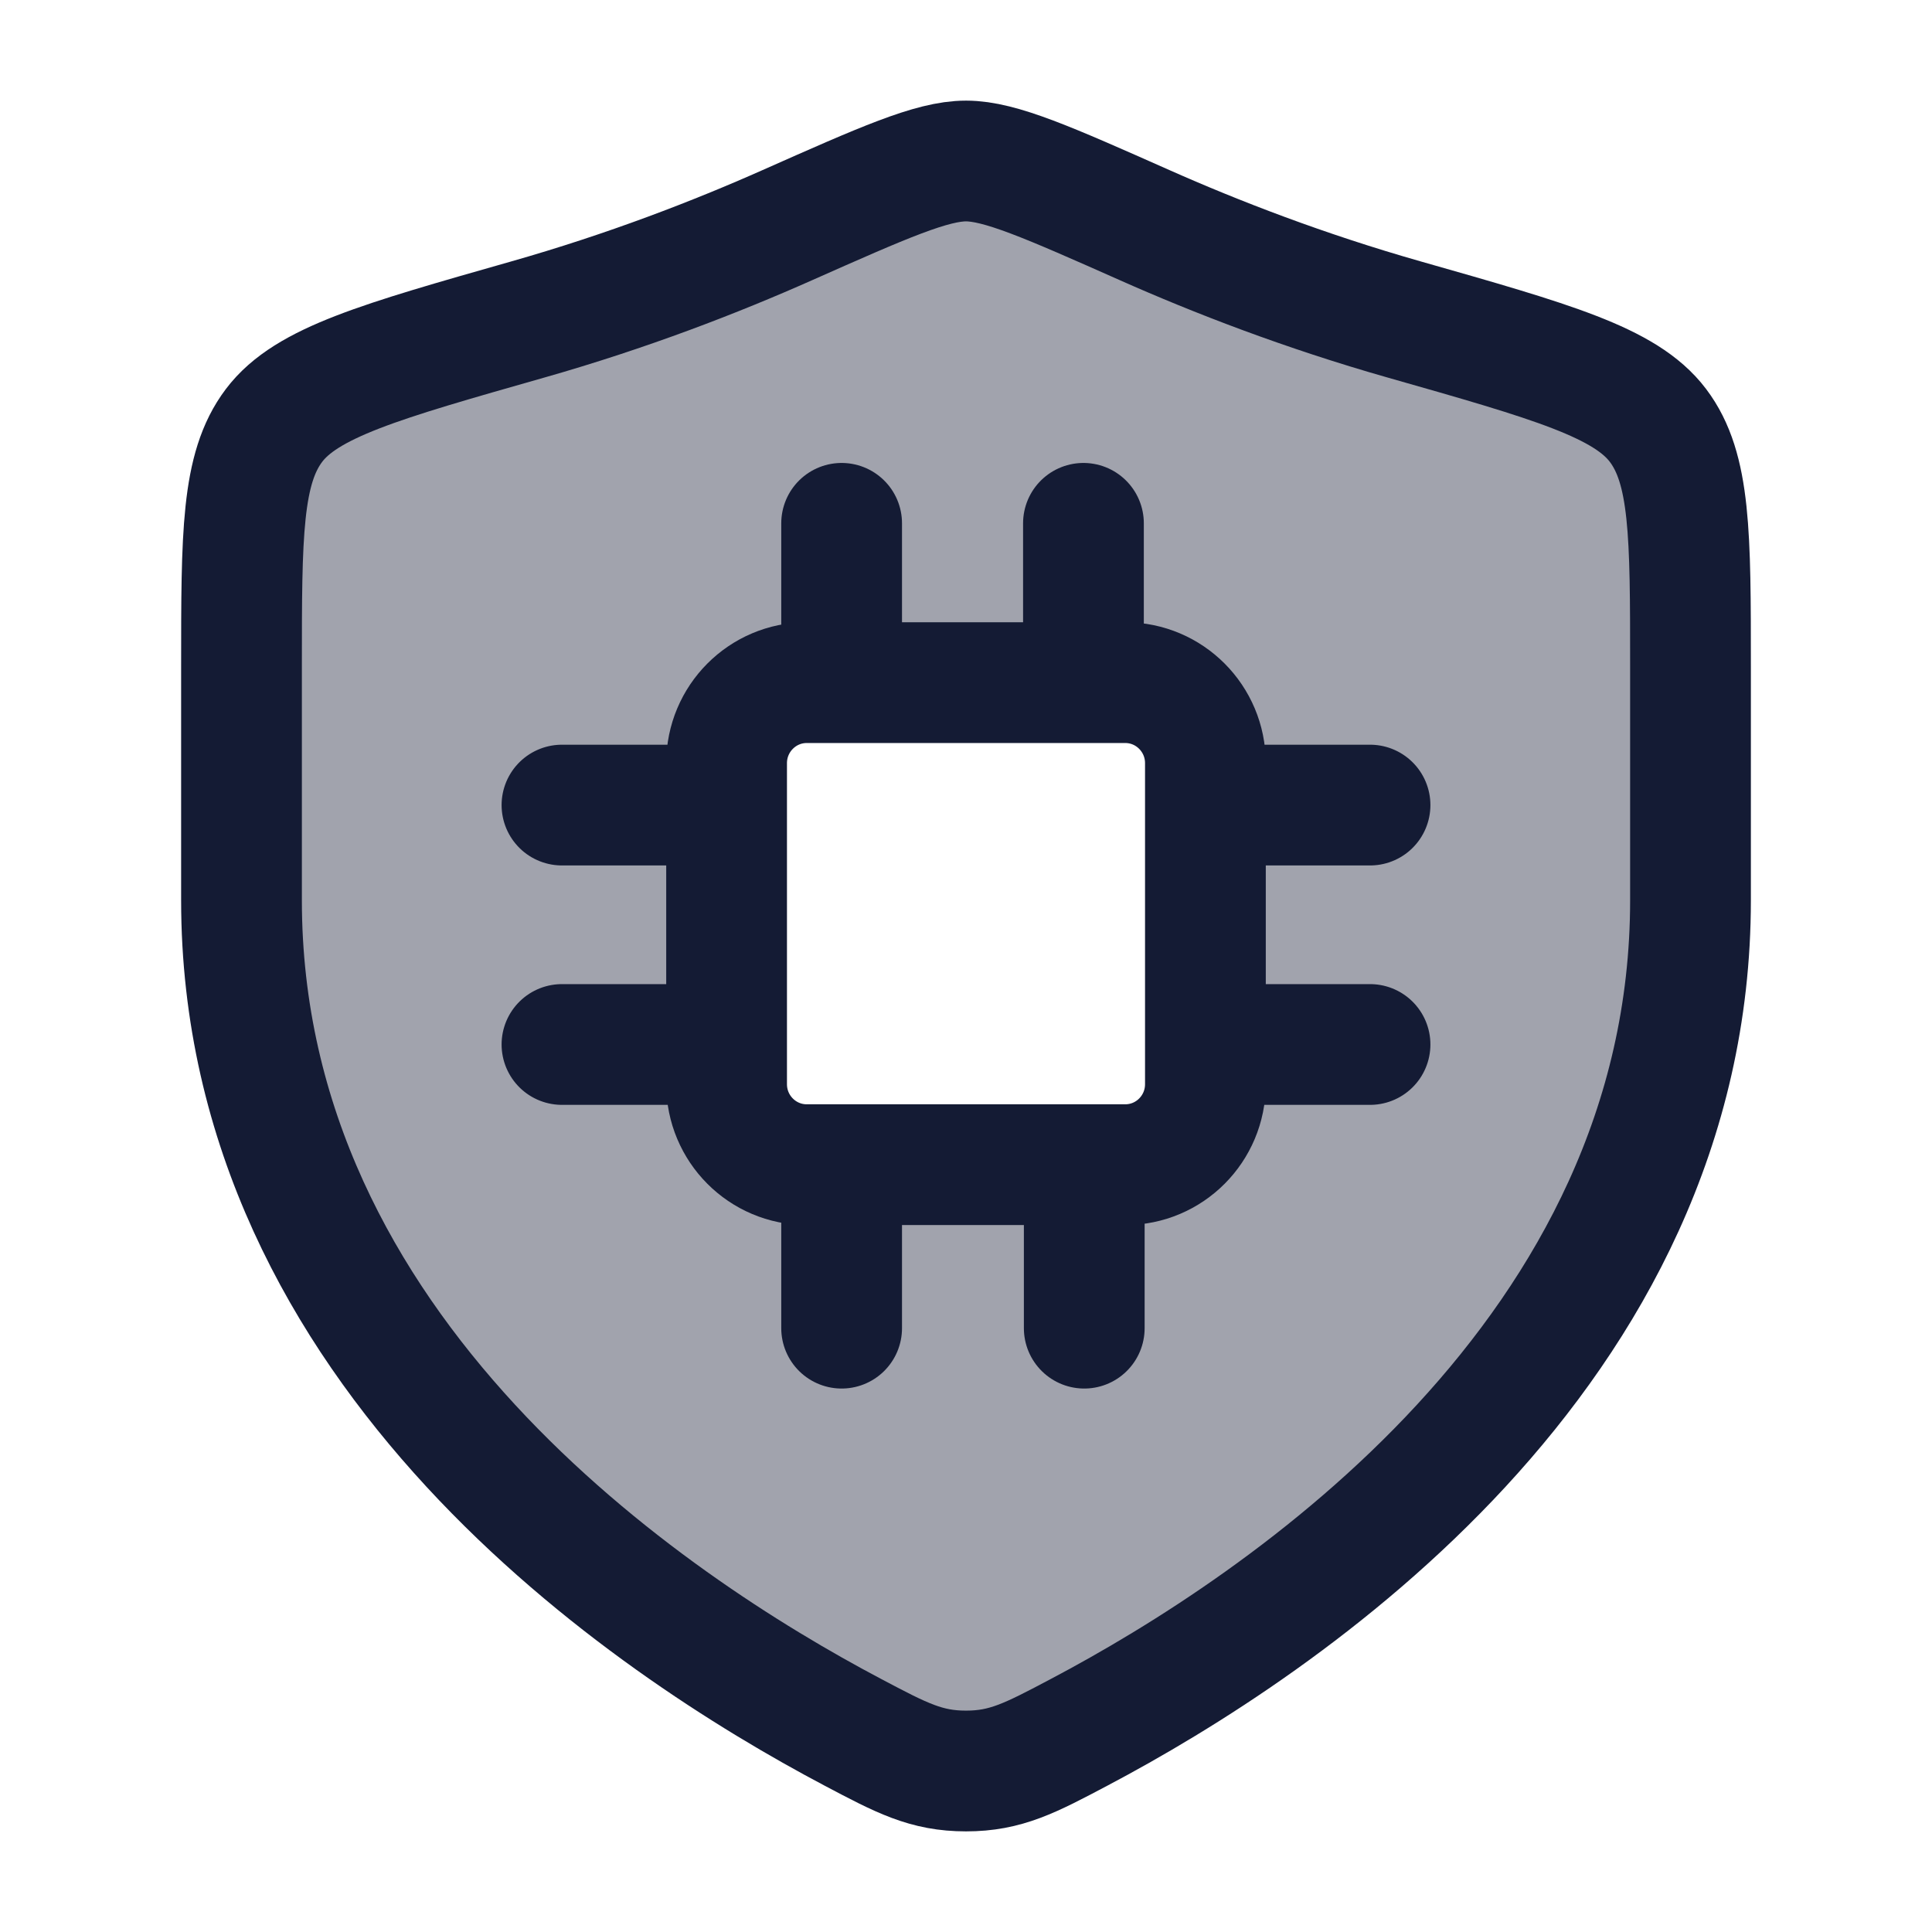 <svg width="24" height="24" viewBox="0 0 24 24" fill="none" xmlns="http://www.w3.org/2000/svg">
<path opacity="0.4" fill-rule="evenodd" clip-rule="evenodd" d="M21 8.28V11.183C21 16.808 15.937 20.183 13.406 21.519C12.799 21.84 12.495 22 12 22C11.505 22 11.201 21.84 10.594 21.519C8.063 20.183 3 16.808 3 11.183V8.28C3 6.64 3 5.82 3.404 5.285C3.808 4.75 4.722 4.491 6.549 3.971C7.798 3.616 8.898 3.189 9.778 2.798C10.977 2.266 11.576 2 12 2C12.424 2 13.023 2.266 14.222 2.798C15.102 3.189 16.202 3.616 17.451 3.971C19.278 4.491 20.192 4.75 20.596 5.285C21 5.82 21 6.64 21 8.28ZM11 8.5H13C13.943 8.5 14.414 8.5 14.707 8.793C15 9.086 15 9.557 15 10.5V12.5C15 13.443 15 13.914 14.707 14.207C14.414 14.5 13.943 14.5 13 14.5H11C10.057 14.5 9.586 14.5 9.293 14.207C9 13.914 9 13.443 9 12.5V10.5C9 9.557 9 9.086 9.293 8.793C9.586 8.5 10.057 8.5 11 8.5Z" fill="#141B34"/>
<path d="M10.455 6.501V8.48M6.981 10.001H9.026M14.974 10.001H17.019M14.974 12.975H17.019M6.981 12.975H9.026M10.455 14.52V16.499M13.469 14.52V16.499M13.459 6.501V8.48M10.022 14.468H13.978C14.528 14.468 14.974 14.021 14.974 13.468V9.48C14.974 8.928 14.528 8.48 13.978 8.48H10.022C9.472 8.48 9.026 8.928 9.026 9.48V13.468C9.026 14.021 9.472 14.468 10.022 14.468Z" stroke="#141B34" stroke-width="1.5" stroke-linecap="round"/>
<path d="M21 11.183V8.28C21 6.64 21 5.82 20.596 5.285C20.192 4.75 19.278 4.491 17.451 3.971C16.202 3.616 15.102 3.189 14.222 2.798C13.023 2.266 12.424 2 12 2C11.576 2 10.977 2.266 9.778 2.798C8.898 3.189 7.798 3.616 6.549 3.971C4.722 4.491 3.808 4.75 3.404 5.285C3 5.82 3 6.64 3 8.28V11.183C3 16.808 8.063 20.183 10.594 21.519C11.201 21.84 11.505 22 12 22C12.495 22 12.799 21.84 13.406 21.519C15.937 20.183 21 16.808 21 11.183Z" stroke="#141B34" stroke-width="1.5" stroke-linecap="round"/>
</svg>
